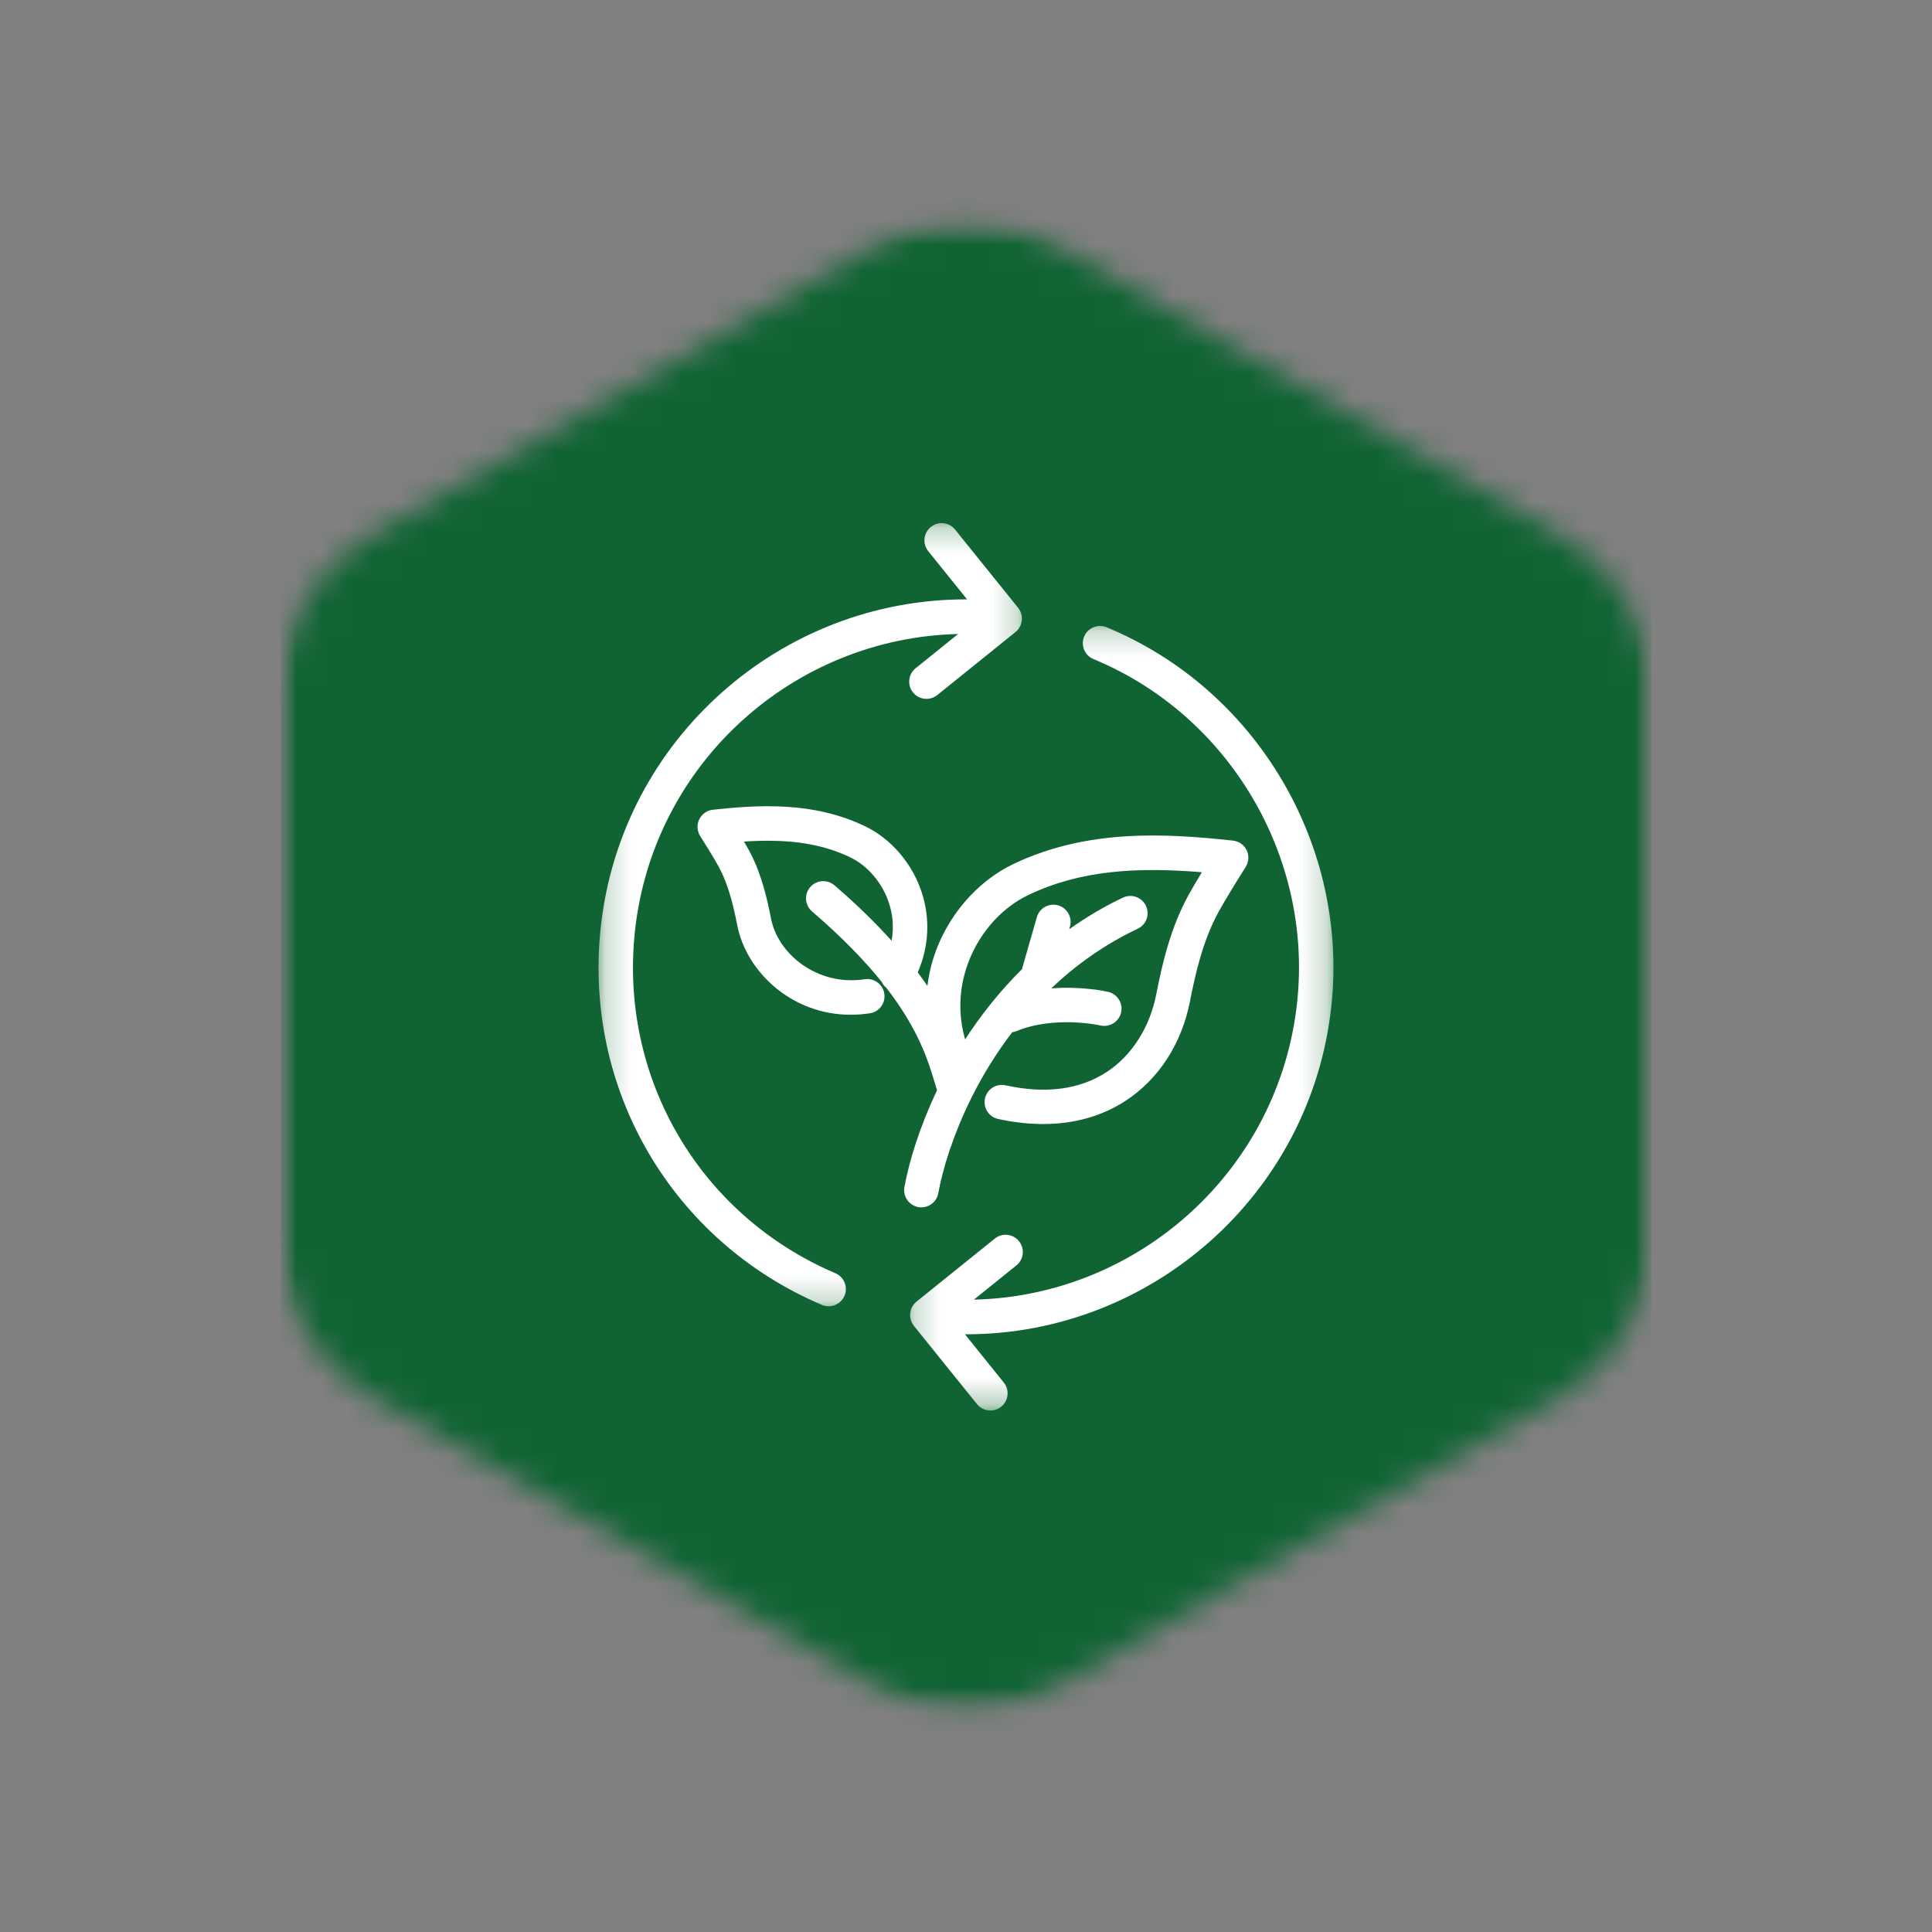 <svg width="75" height="75" viewBox="0 0 75 75" fill="none" xmlns="http://www.w3.org/2000/svg">
<rect x="0" y="0" width="75" height="75" fill="#808080" stroke="none"/>
<mask id="mask0_1_67" style="mask-type:luminance" maskUnits="userSpaceOnUse" x="10" y="8" width="55" height="59">
<path d="M10.899 8.539H64.101V66.52H10.899V8.539Z" fill="white"/>
</mask>
<g mask="url(#mask0_1_67)">
<mask id="mask1_1_67" style="mask-type:luminance" maskUnits="userSpaceOnUse" x="10" y="8" width="55" height="59">
<path d="M41.01 9.52L60.591 20.784C62.762 22.033 64.101 24.348 64.101 26.853V48.147C64.101 50.652 62.762 52.967 60.591 54.216L41.01 65.481C38.837 66.731 36.163 66.731 33.99 65.481L14.409 54.216C12.238 52.967 10.899 50.652 10.899 48.147V26.853C10.899 24.348 12.238 22.033 14.409 20.784L33.99 9.52C36.163 8.27 38.837 8.27 41.01 9.52Z" fill="white"/>
</mask>
<g mask="url(#mask1_1_67)">
<path d="M10.899 7.5H64.101V67.559H10.899V7.5Z" fill="#106433"/>
</g>
</g>
<path d="M35.791 34.673C35.426 33.527 34.591 32.551 33.555 32.062C31.556 31.113 29.472 31.241 27.674 31.434C27.445 31.459 27.244 31.601 27.144 31.809C27.043 32.018 27.059 32.263 27.184 32.459C27.406 32.808 27.733 33.341 27.891 33.63C28.291 34.359 28.478 35.201 28.623 35.933C28.974 37.703 30.71 39.393 33.025 39.393C33.267 39.393 33.516 39.374 33.77 39.335C34.134 39.28 34.385 38.938 34.329 38.574C34.273 38.209 33.928 37.956 33.567 38.014C31.726 38.294 30.203 37.031 29.934 35.673C29.77 34.842 29.553 33.882 29.062 32.986C29.012 32.895 28.95 32.787 28.881 32.669C30.419 32.573 31.744 32.682 32.983 33.27C33.688 33.604 34.263 34.281 34.518 35.08C34.635 35.448 34.716 35.948 34.612 36.52C34.011 35.851 33.287 35.135 32.394 34.367C32.114 34.127 31.691 34.159 31.451 34.439C31.21 34.719 31.243 35.141 31.523 35.381C32.708 36.4 33.58 37.31 34.232 38.121C34.273 38.211 34.335 38.291 34.414 38.355C35.661 39.972 36.027 41.17 36.278 42.002C36.312 42.116 36.345 42.222 36.377 42.322C35.703 43.74 35.294 45.072 35.109 46.081C35.043 46.443 35.284 46.791 35.646 46.858C35.688 46.866 35.727 46.869 35.768 46.869C36.084 46.869 36.366 46.643 36.424 46.32C36.602 45.347 37.006 44.044 37.686 42.666C37.694 42.648 37.703 42.632 37.711 42.614C38.129 41.773 38.655 40.909 39.293 40.071C39.346 40.063 39.4 40.051 39.453 40.03C40.958 39.412 42.699 39.804 42.716 39.808C43.076 39.891 43.434 39.668 43.52 39.309C43.604 38.951 43.381 38.591 43.022 38.505C42.963 38.491 42.008 38.275 40.809 38.369C41.752 37.473 42.862 36.669 44.167 36.053C44.501 35.895 44.643 35.497 44.485 35.163C44.327 34.83 43.929 34.688 43.595 34.844C42.84 35.202 42.148 35.619 41.506 36.074L41.535 35.973C41.637 35.619 41.432 35.248 41.077 35.146C40.722 35.044 40.352 35.25 40.251 35.604L39.691 37.555C39.685 37.576 39.684 37.596 39.68 37.616C38.811 38.478 38.073 39.409 37.467 40.35C37.147 39.248 37.291 38.277 37.509 37.594C37.912 36.334 38.819 35.265 39.938 34.735C41.963 33.777 44.121 33.655 46.657 33.859C46.459 34.184 46.266 34.513 46.132 34.758C45.429 36.041 45.116 37.428 44.88 38.627C44.629 39.892 43.93 40.98 42.964 41.614C41.916 42.299 40.592 42.474 39.033 42.131C38.672 42.054 38.316 42.281 38.237 42.641C38.158 43.002 38.386 43.359 38.747 43.438C39.348 43.569 39.931 43.635 40.49 43.635C41.691 43.635 42.78 43.331 43.695 42.733C44.979 41.893 45.866 40.527 46.191 38.887C46.409 37.785 46.692 36.516 47.305 35.4C47.534 34.979 48.019 34.187 48.357 33.656C48.481 33.46 48.496 33.216 48.395 33.006C48.295 32.798 48.094 32.656 47.865 32.632C45.261 32.352 42.241 32.168 39.366 33.528C37.919 34.213 36.748 35.582 36.236 37.188C36.122 37.545 36.048 37.909 36.002 38.273C35.886 38.103 35.761 37.927 35.627 37.748C36.055 36.765 36.116 35.69 35.791 34.673Z" fill="white"/>
<mask id="mask2_1_67" style="mask-type:luminance" maskUnits="userSpaceOnUse" x="23" y="20" width="17" height="31">
<path d="M23.2 20.229H39.8V50.8H23.2V20.229Z" fill="white"/>
</mask>
<g mask="url(#mask2_1_67)">
<path d="M31.905 50.656C31.991 50.693 32.079 50.71 32.166 50.71C32.427 50.71 32.674 50.557 32.783 50.303C32.927 49.963 32.769 49.571 32.429 49.426C27.162 47.182 24.035 41.846 24.648 36.148C25.351 29.63 30.806 24.76 37.194 24.612L35.544 25.941C35.257 26.173 35.212 26.594 35.443 26.881C35.575 27.045 35.768 27.13 35.964 27.13C36.111 27.13 36.259 27.082 36.383 26.983L39.421 24.536C39.709 24.304 39.754 23.883 39.523 23.595L37.076 20.558C36.844 20.27 36.423 20.224 36.136 20.456C35.848 20.687 35.803 21.108 36.034 21.396L37.542 23.268C30.335 23.24 24.109 28.683 23.32 36.004C22.642 42.292 26.093 48.18 31.905 50.656Z" fill="white"/>
</g>
<mask id="mask3_1_67" style="mask-type:luminance" maskUnits="userSpaceOnUse" x="35" y="24" width="17" height="31">
<path d="M35.2 24.2H51.8V54.729H35.2V24.2Z" fill="white"/>
</mask>
<g mask="url(#mask3_1_67)">
<path d="M42.449 25.586C47.713 27.763 50.964 33.245 50.354 38.917C49.652 45.435 44.194 50.307 37.806 50.452L39.456 49.123C39.744 48.891 39.789 48.47 39.558 48.184C39.326 47.895 38.905 47.85 38.618 48.082L35.579 50.529C35.441 50.641 35.353 50.802 35.334 50.978C35.315 51.154 35.367 51.331 35.477 51.469L37.926 54.507C38.058 54.671 38.251 54.756 38.446 54.756C38.594 54.756 38.741 54.708 38.866 54.609C39.152 54.377 39.199 53.956 38.966 53.669L37.457 51.795C37.475 51.795 37.493 51.797 37.511 51.797C44.696 51.796 50.896 46.363 51.683 39.061C52.356 32.803 48.77 26.754 42.959 24.351C42.619 24.21 42.227 24.373 42.086 24.713C41.945 25.053 42.108 25.445 42.449 25.586Z" fill="white"/>
</g>
</svg>

